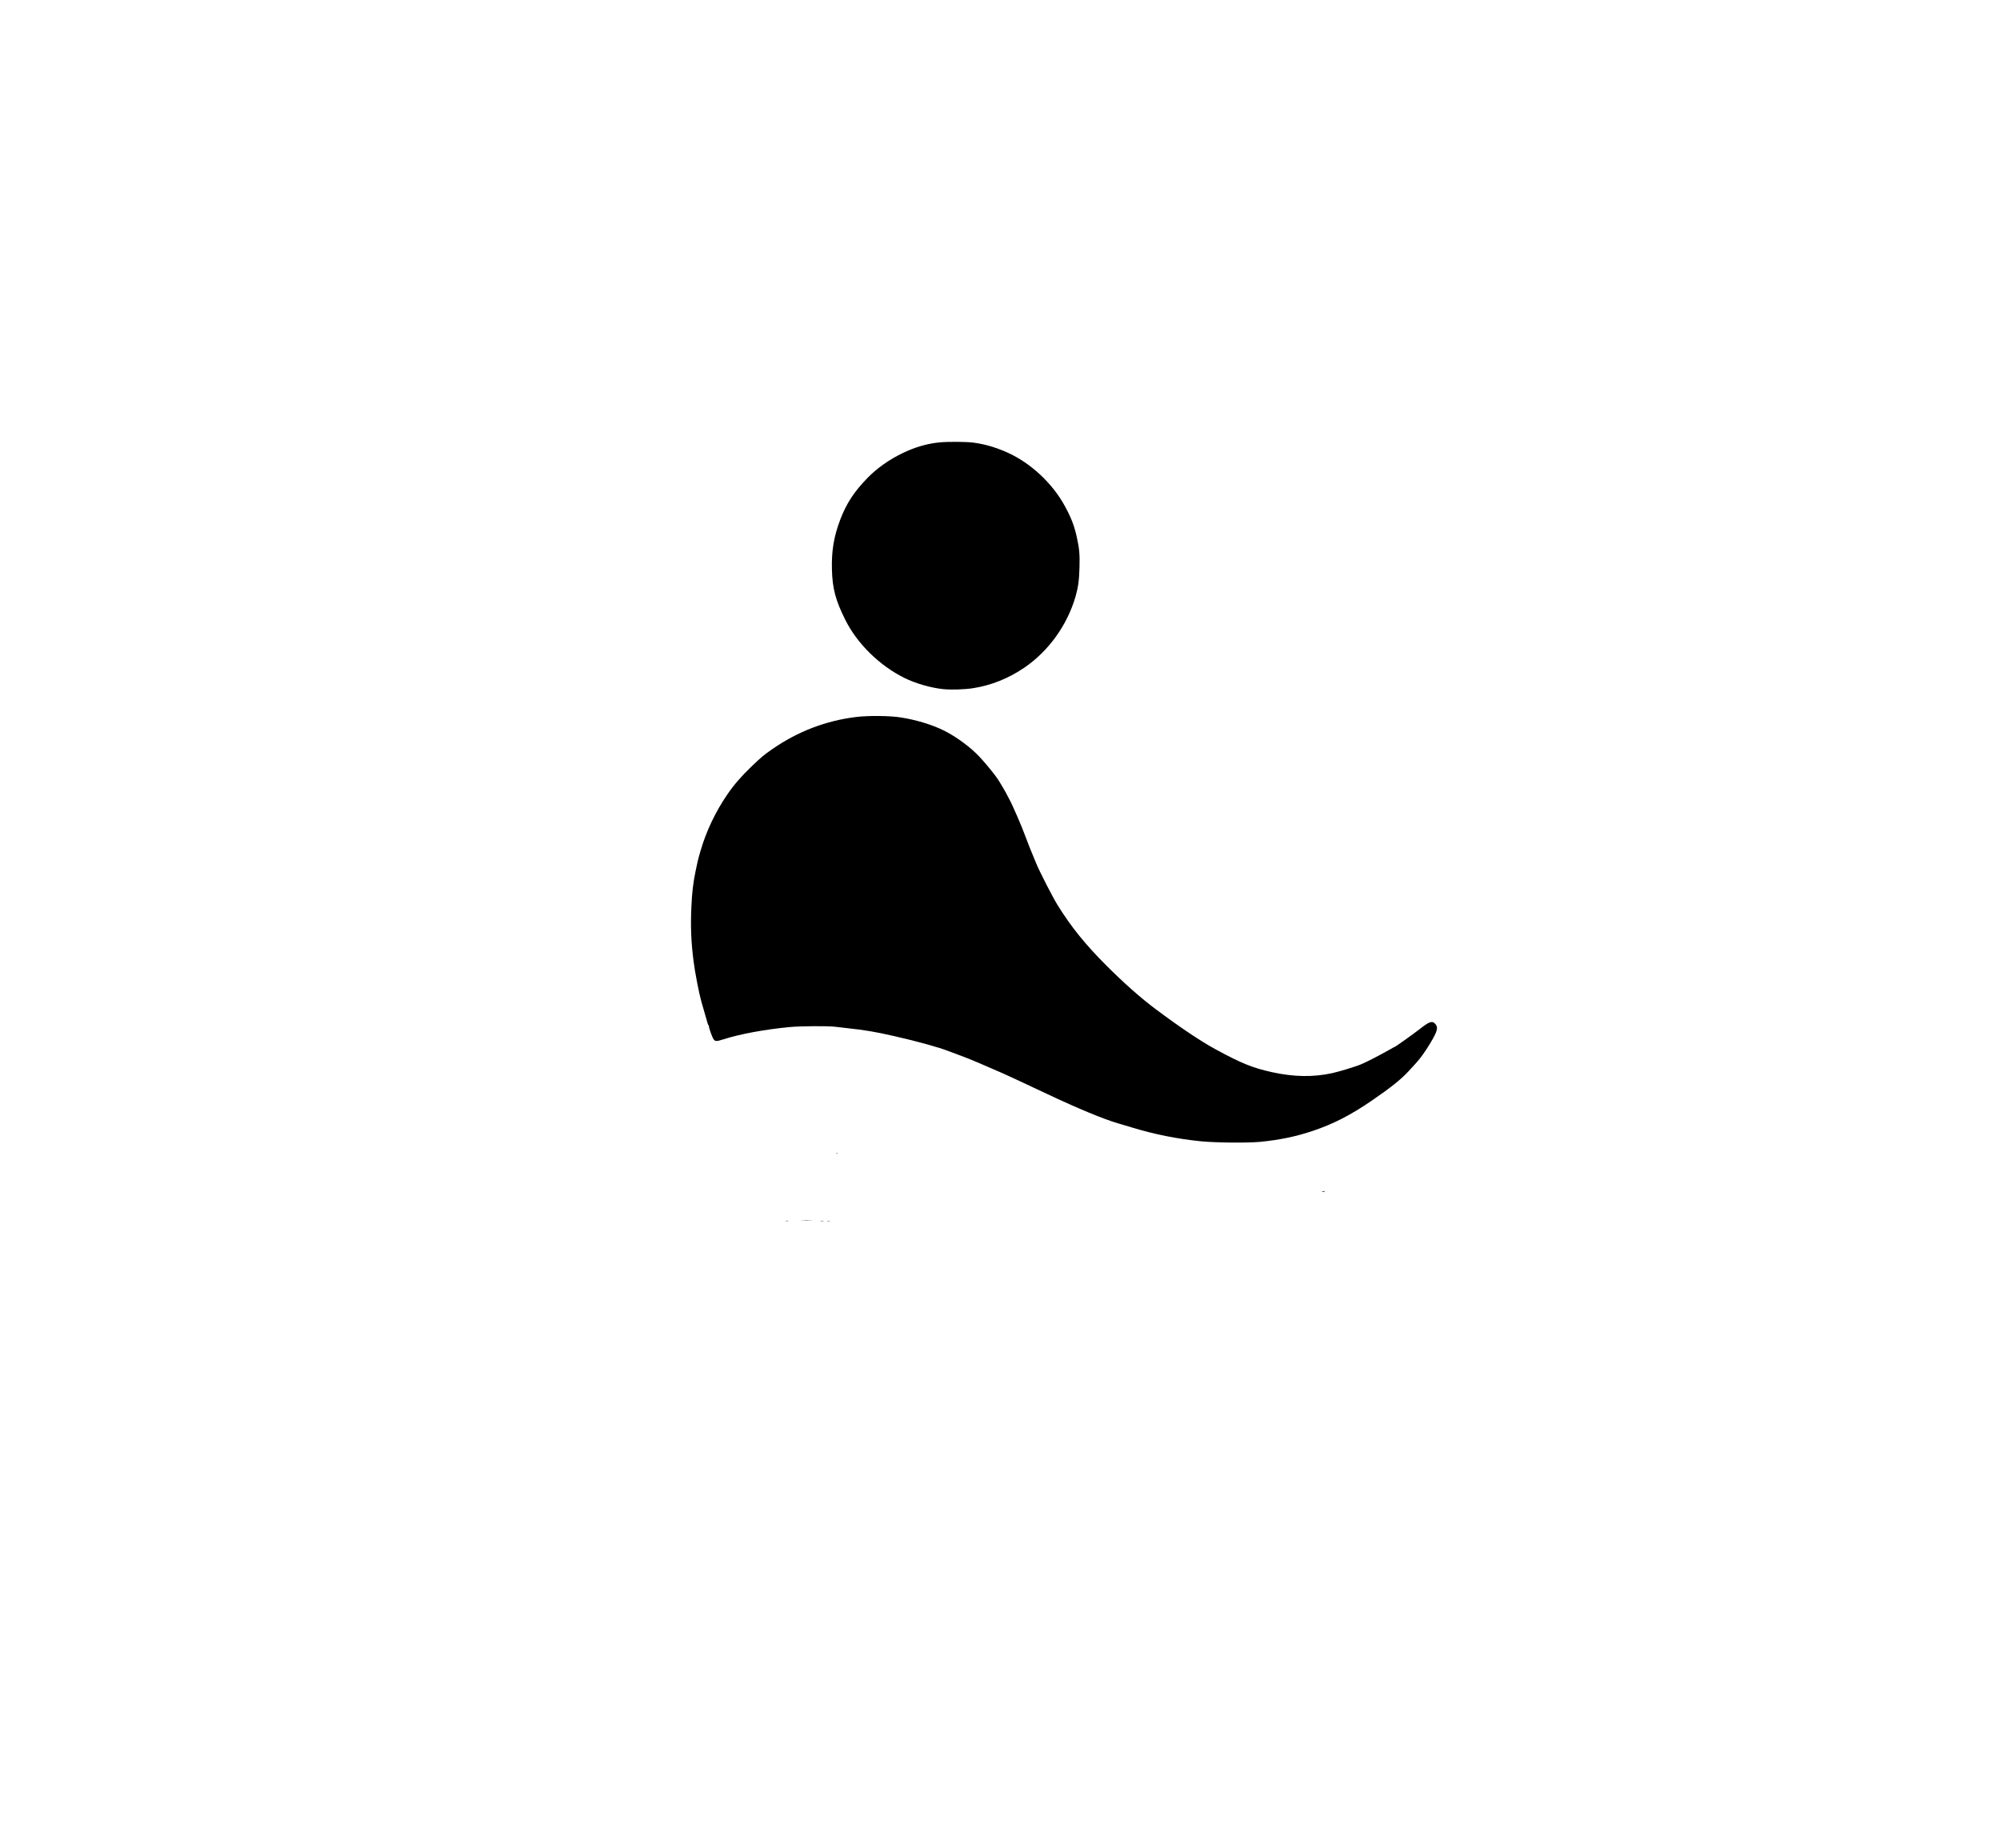 <?xml version="1.0" standalone="no"?>
<!DOCTYPE svg PUBLIC "-//W3C//DTD SVG 20010904//EN"
 "http://www.w3.org/TR/2001/REC-SVG-20010904/DTD/svg10.dtd">
<svg version="1.0" xmlns="http://www.w3.org/2000/svg"
 width="3364pt" height="3108pt" viewBox="0 0 3364 3108"
 preserveAspectRatio="xMidYMid meet">

<g transform="translate(0,3108) scale(0.1,-0.1)"
fill="#000000" stroke="none">
<path d="M15805 23639 c-208 -20 -414 -79 -620 -179 -227 -109 -431 -253 -591
-416 -227 -233 -356 -429 -461 -704 -108 -285 -148 -524 -140 -840 8 -317 61
-518 224 -844 199 -401 576 -771 995 -979 184 -91 445 -167 651 -188 132 -14
360 -7 506 16 302 47 594 164 859 344 405 275 721 712 861 1192 46 160 62 274
68 497 6 221 -2 309 -44 502 -43 196 -96 334 -204 531 -208 380 -569 718 -959
895 -196 88 -384 144 -577 169 -122 16 -426 18 -568 4z"/>
<path d="M14399 19020 c-504 -61 -975 -241 -1403 -536 -145 -100 -194 -141
-352 -293 -176 -169 -295 -306 -405 -466 -204 -296 -361 -626 -457 -960 -41
-140 -51 -183 -81 -330 -44 -217 -60 -351 -72 -610 -15 -326 -5 -590 37 -915
23 -185 93 -544 129 -670 14 -47 39 -134 56 -195 52 -186 61 -215 71 -215 5 0
6 -5 3 -10 -8 -14 53 -187 79 -222 25 -35 50 -36 152 -3 285 92 706 170 1128
210 184 17 640 20 763 5 45 -6 142 -17 215 -25 283 -30 466 -61 778 -132 391
-89 753 -189 915 -253 41 -16 139 -53 217 -81 124 -45 360 -145 683 -287 108
-48 297 -136 752 -350 528 -249 956 -426 1196 -496 45 -13 150 -44 232 -69
376 -115 763 -193 1160 -233 246 -25 787 -30 1000 -10 328 32 602 89 885 184
343 115 635 265 978 499 332 227 509 368 637 508 50 54 111 121 136 149 62 68
145 185 224 316 123 203 140 269 86 328 -52 56 -98 41 -256 -83 -121 -94 -417
-305 -429 -305 -2 0 -49 -25 -103 -56 -167 -95 -394 -211 -477 -243 -112 -43
-355 -116 -467 -141 -323 -70 -644 -65 -1014 16 -332 74 -512 147 -955 388
-250 137 -591 365 -996 668 -256 191 -543 445 -844 747 -349 350 -584 642
-810 1005 -83 134 -302 560 -362 706 -77 183 -146 356 -178 445 -62 172 -224
545 -276 637 -19 33 -34 62 -34 64 0 9 -117 209 -161 275 -47 71 -209 269
-303 369 -154 164 -394 341 -605 445 -193 95 -454 175 -709 216 -187 31 -552
35 -763 9z"/>
<path d="M14068 11683 c7 -3 16 -2 19 1 4 3 -2 6 -13 5 -11 0 -14 -3 -6 -6z"/>
<path d="M22250 11040 c-21 -7 -21 -8 -5 -9 11 0 27 4 35 9 18 11 5 11 -30 0z"/>
<path d="M13488 10553 c46 -2 118 -2 160 0 42 1 5 3 -83 3 -88 0 -123 -2 -77
-3z"/>
<path d="M13218 10543 c12 -2 30 -2 40 0 9 3 -1 5 -23 4 -22 0 -30 -2 -17 -4z"/>
<path d="M13803 10543 c15 -2 37 -2 50 0 12 2 0 4 -28 4 -27 0 -38 -2 -22 -4z"/>
<path d="M13918 10533 c12 -2 30 -2 40 0 9 3 -1 5 -23 4 -22 0 -30 -2 -17 -4z"/>
</g>
</svg>
